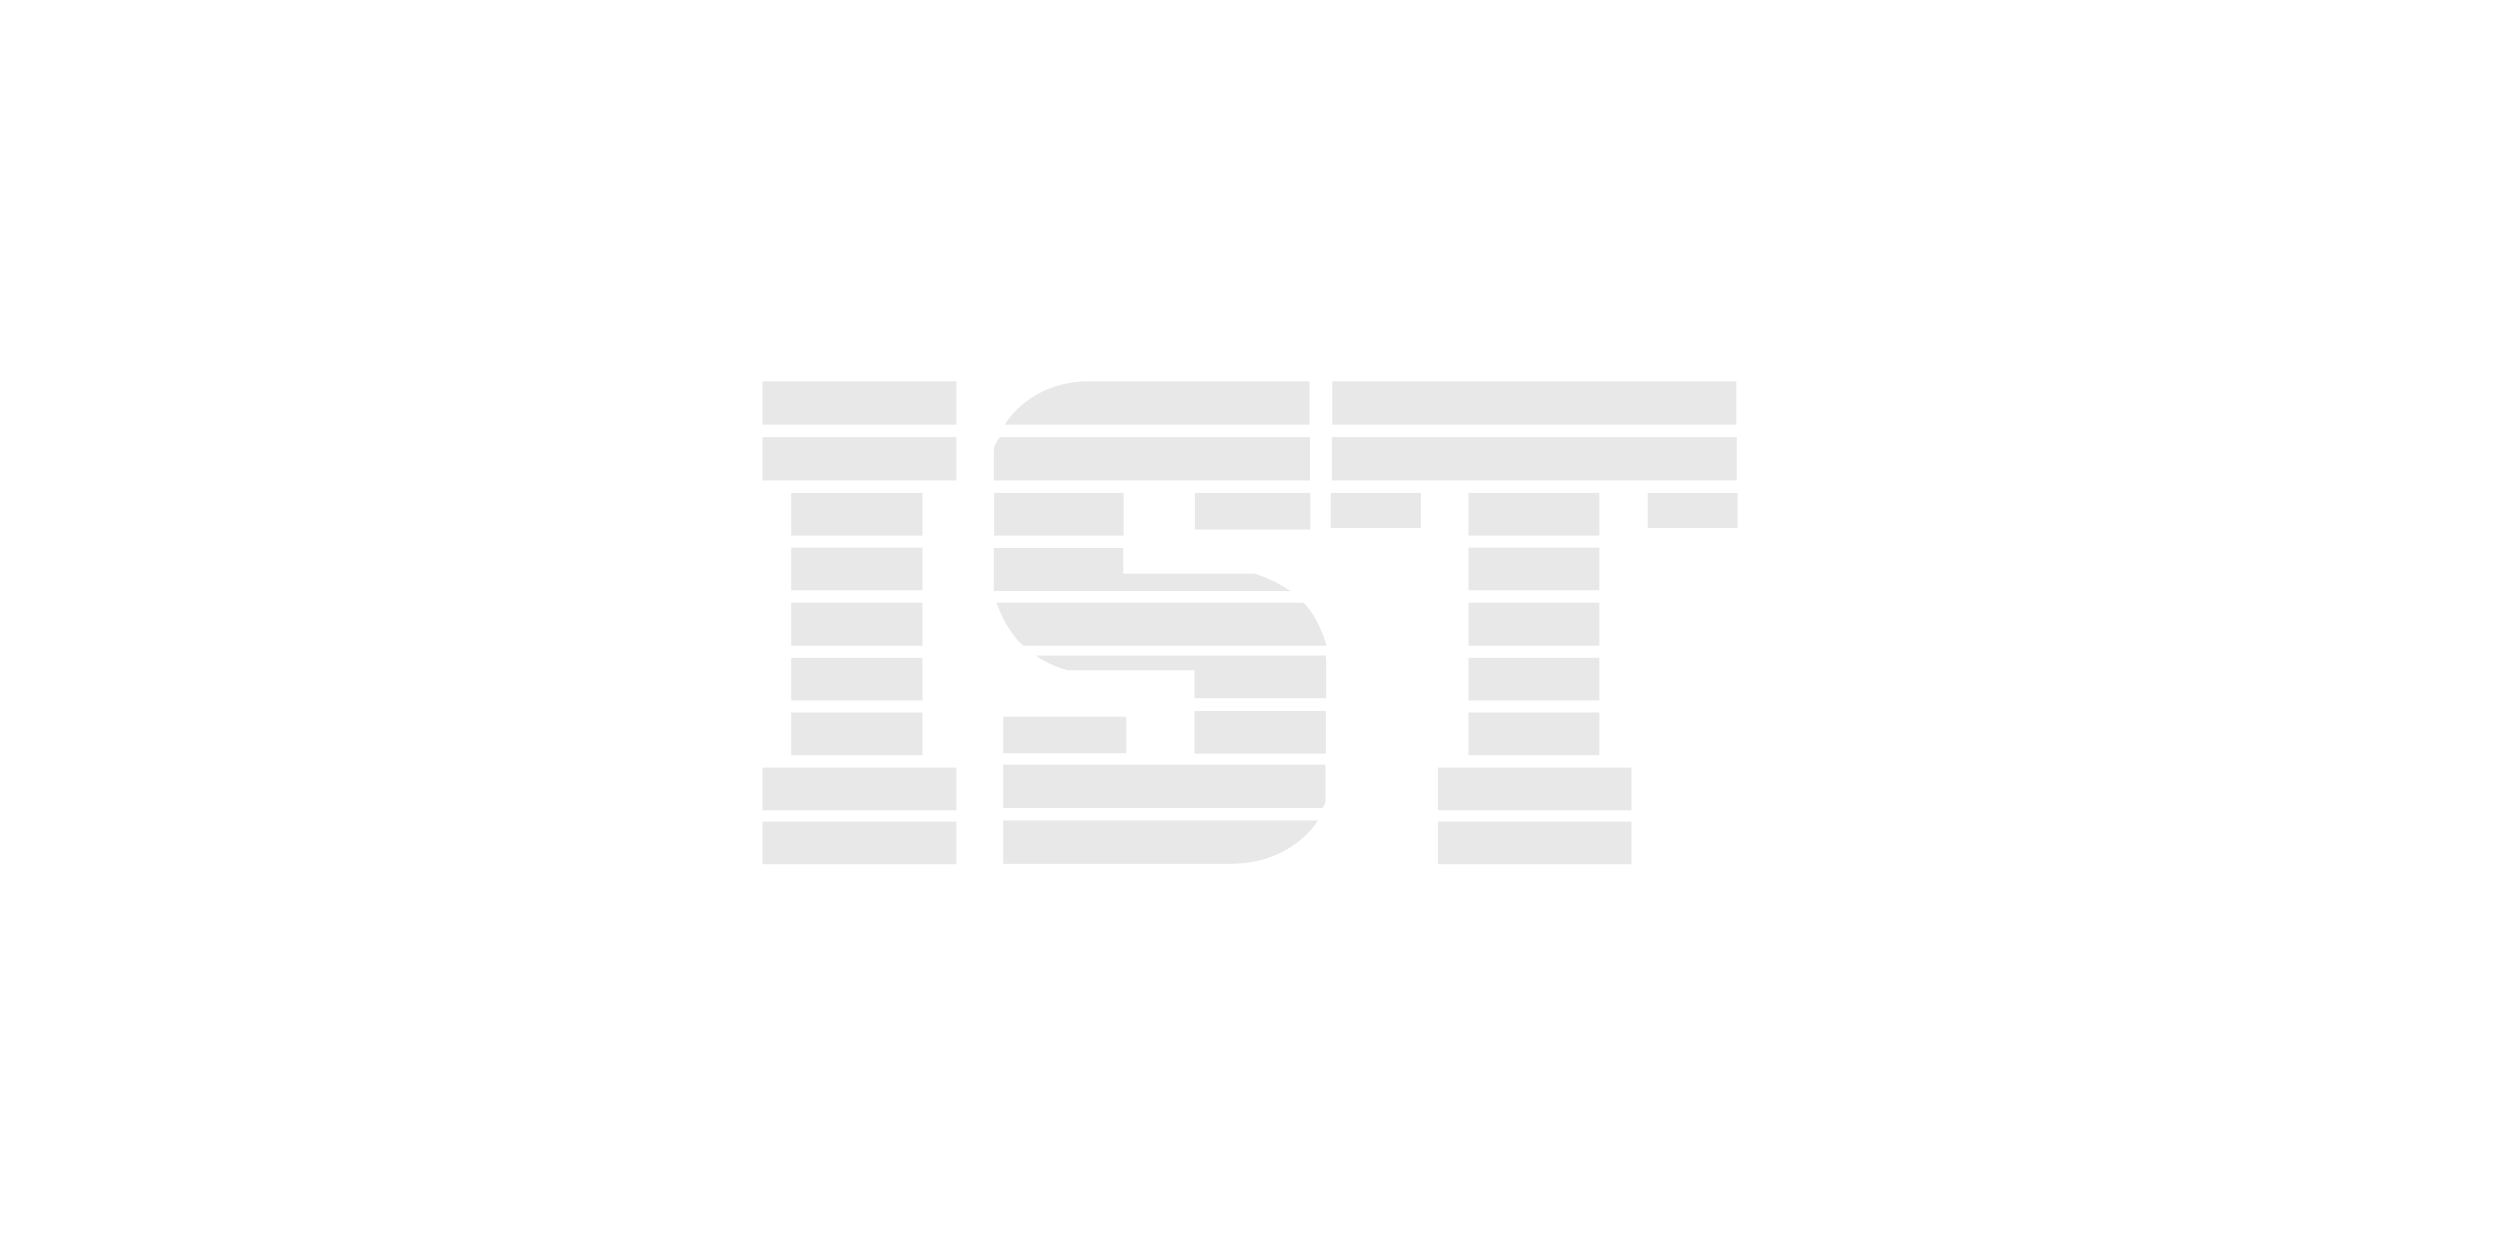 <svg width="400" height="200" viewBox="0 0 400 200" fill="none" xmlns="http://www.w3.org/2000/svg">
<path d="M122 61H153.031V67.943H122V61ZM122 69.935H153.031V76.878H122V69.935ZM126.588 78.87H147.598V85.692H126.588V78.87V78.87ZM126.588 87.624H147.598V94.446H126.588V87.624V87.624ZM126.588 96.438H147.598V103.321H126.588V96.438V96.438ZM126.588 105.252H147.598V112.074H126.588V105.252V105.252ZM126.588 114.006H147.598V120.828H126.588V114.006V114.006ZM122 122.821H153.031V129.643H122V122.821ZM122 131.454H153.031V138.276H122V131.454ZM213.161 61H277.819V67.943H213.161V61ZM213.101 69.935H277.879V76.878H213.101V69.935ZM234.955 78.87H255.904V85.692H234.955V78.87ZM263.632 78.87H278V84.485H263.632V78.87ZM212.92 78.87H227.348V84.485H212.92V78.87ZM234.955 87.624H255.904V94.446H234.955V87.624ZM234.955 96.438H255.904V103.321H234.955V96.438ZM234.955 105.252H255.904V112.074H234.955V105.252ZM234.955 114.006H255.904V120.828H234.955V114.006ZM230.065 122.821H261.036V129.643H230.065V122.821ZM230.065 131.454H261.036V138.276H230.065V131.454ZM191.186 78.87H209.659V84.726H191.186V78.87ZM160.517 114.67H180.198V120.526H160.517V114.67ZM209.599 67.943H160.759C160.759 67.943 164.562 61 174.402 61H209.539V67.943H209.599ZM209.599 76.878H159.008V71.988C159.008 71.384 159.672 70.297 159.974 69.935H209.599V76.878V76.878ZM160.517 131.273H210.867C210.867 131.273 206.943 138.215 196.8 138.215H160.517V131.273ZM160.517 122.338H212.074V128.375C211.833 128.978 211.833 128.918 211.591 129.28H160.517V122.338ZM159.068 78.87H179.776V85.692H159.068V78.87V78.87ZM163.717 103.321H212.255C212.255 103.321 211.108 98.913 208.573 96.438H159.43C159.491 96.438 160.698 100.604 163.717 103.321ZM206.46 94.567C206.46 94.567 203.864 92.695 200.724 91.79H179.715V87.684H159.008V94.567H206.46ZM191.125 113.765H212.135V120.587H191.125V113.765ZM212.135 105.313V104.89H165.769C165.769 104.89 167.762 106.46 170.841 107.245H191.125V111.712H212.195V105.313" fill="#E8E8E8"/>
</svg>
